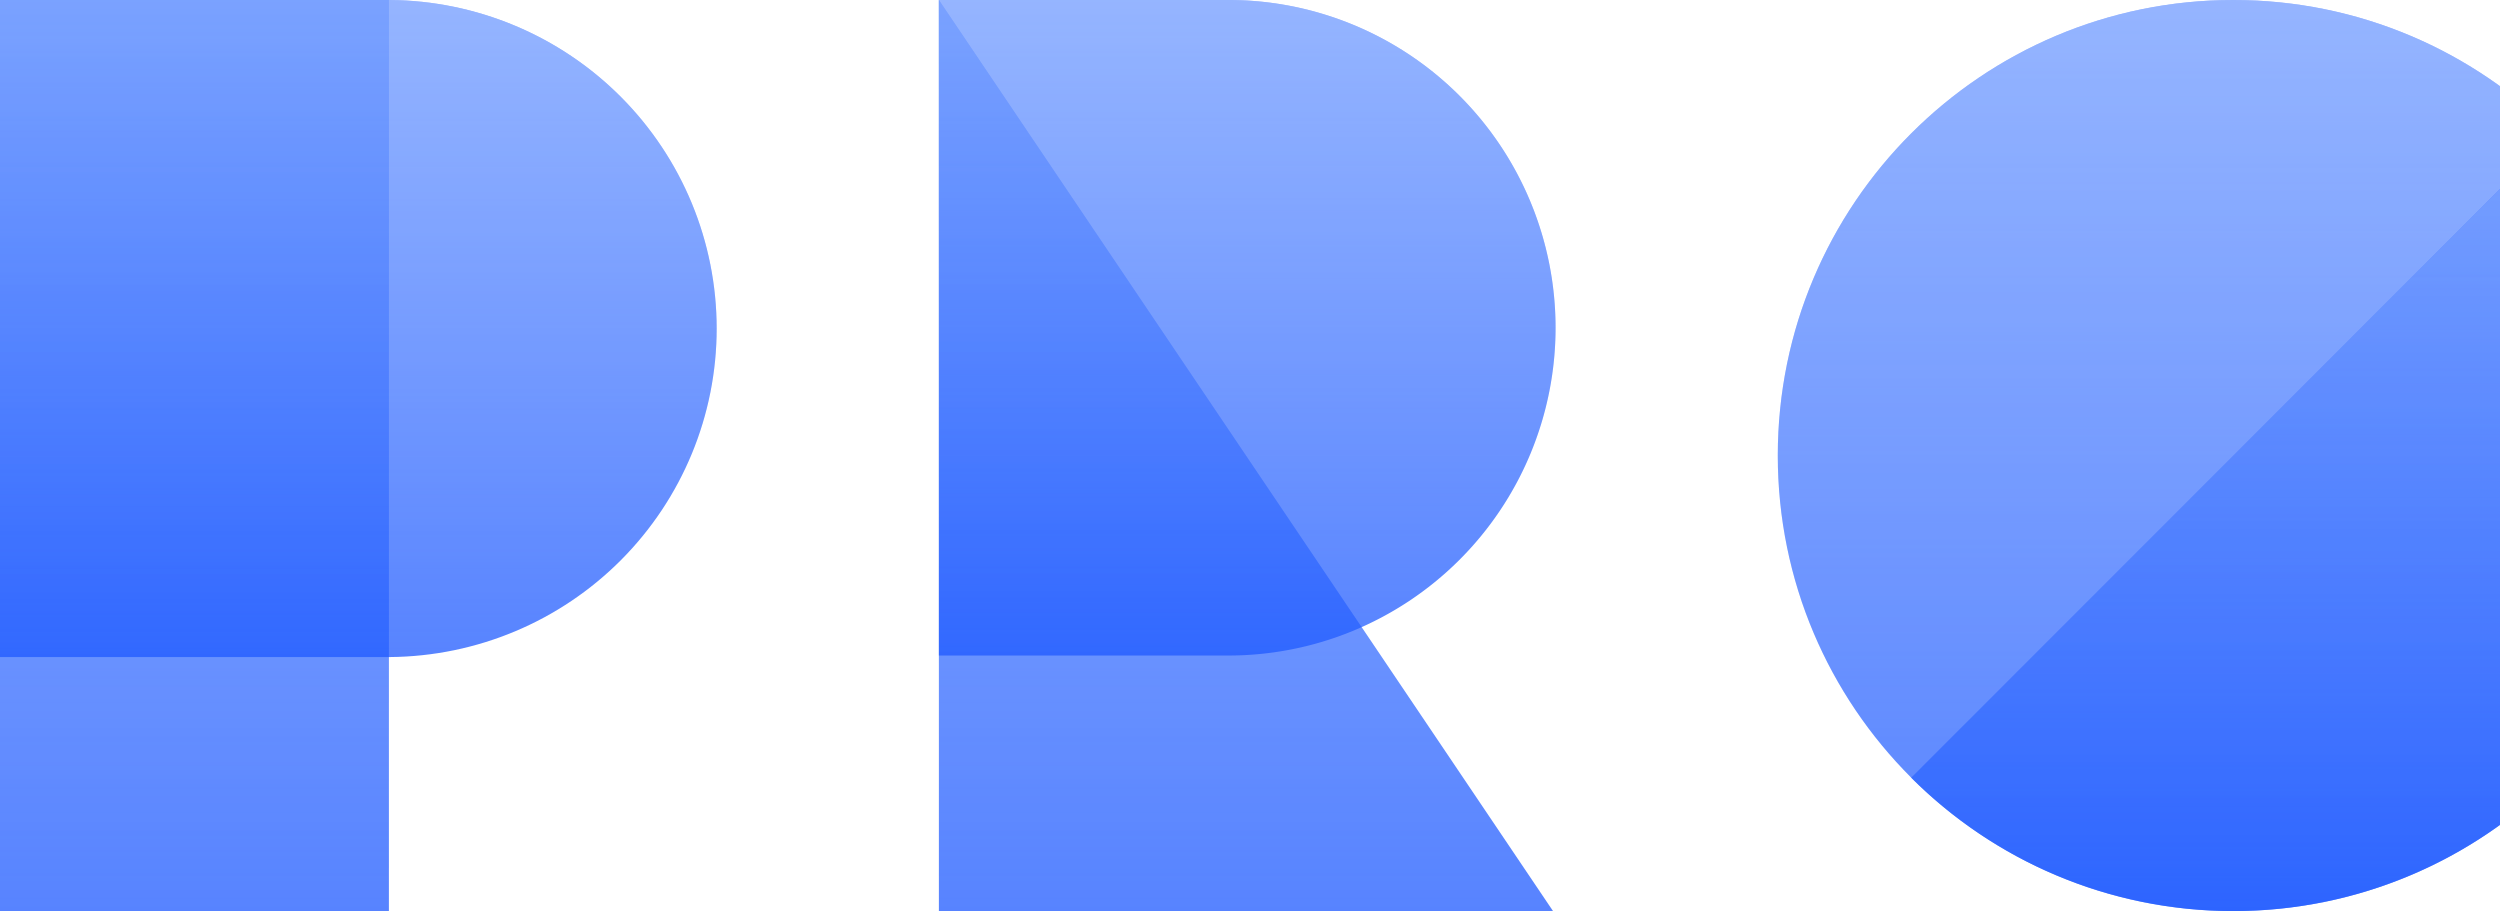 <svg width="900" height="328" viewBox="0 0 900 328" fill="none" xmlns="http://www.w3.org/2000/svg"><g clip-path="url(#clip0_524_431)"><g opacity=".75"><path d="M140 0H0v328h140V0z" fill="#1F5AFF"/><path d="M140 0H0v328h140V0z" fill="url(#paint0_linear_524_431)"/></g><g opacity=".75"><path d="M140.33 0H0v236.541h140.33c31.29-.239 61.218-12.805 83.26-34.959 22.041-22.154 34.41-52.1 34.41-83.311 0-31.212-12.369-61.158-34.41-83.312C201.548 12.805 171.62.24 140.33 0z" fill="#1F5AFF"/><path d="M140.33 0H0v236.541h140.33c31.29-.239 61.218-12.805 83.26-34.959 22.041-22.154 34.41-52.1 34.41-83.311 0-31.212-12.369-61.158-34.41-83.312C201.548 12.805 171.62.24 140.33 0z" fill="url(#paint1_linear_524_431)"/></g><g opacity=".75"><path d="M559.098 328H338V.004L559.098 328z" fill="#1F5AFF"/><path d="M559.098 328H338V.004L559.098 328z" fill="url(#paint2_linear_524_431)"/></g><g opacity=".75"><path d="M441.346.003H338v235.983h103.346a117.53 117.53 0 0045.338-8.72 117.758 117.758 0 0038.508-25.517 118 118 0 0025.758-38.391 118.205 118.205 0 000-90.727 118.005 118.005 0 00-25.758-38.39 117.737 117.737 0 00-38.508-25.517 117.54 117.54 0 00-45.338-8.72z" fill="#1F5AFF"/><path d="M441.346.003H338v235.983h103.346a117.53 117.53 0 0045.338-8.72 117.758 117.758 0 0038.508-25.517 118 118 0 0025.758-38.391 118.205 118.205 0 000-90.727 118.005 118.005 0 00-25.758-38.39 117.737 117.737 0 00-38.508-25.517 117.54 117.54 0 00-45.338-8.72z" fill="url(#paint3_linear_524_431)"/></g><g opacity=".75"><path d="M803.995 327.981c90.573 0 163.996-73.421 163.996-163.991C967.991 73.421 894.568 0 803.995 0 713.423 0 640 73.421 640 163.99c0 90.57 73.423 163.991 163.995 163.991z" fill="#1F5AFF"/><path d="M803.995 327.981c90.573 0 163.996-73.421 163.996-163.991C967.991 73.421 894.568 0 803.995 0 713.423 0 640 73.421 640 163.99c0 90.57 73.423 163.991 163.995 163.991z" fill="url(#paint4_linear_524_431)"/></g><g opacity=".75"><path d="M688.04 279.97a164.008 164.008 0 00231.932-.014 163.989 163.989 0 00-.014-231.925L688.04 279.97z" fill="#1F5AFF"/><path d="M688.04 279.97a164.008 164.008 0 00231.932-.014 163.989 163.989 0 00-.014-231.925L688.04 279.97z" fill="url(#paint5_linear_524_431)"/></g></g><defs><linearGradient id="paint0_linear_524_431" x1="70" y1="-393.931" x2="70" y2="328" gradientUnits="userSpaceOnUse"><stop stop-color="#D5EBFF"/><stop offset="1" stop-color="#D5EBFF" stop-opacity="0"/></linearGradient><linearGradient id="paint1_linear_524_431" x1="129" y1="-284.088" x2="129" y2="236.541" gradientUnits="userSpaceOnUse"><stop stop-color="#D5EBFF"/><stop offset="1" stop-color="#D5EBFF" stop-opacity="0"/></linearGradient><linearGradient id="paint2_linear_524_431" x1="448.549" y1="-393.922" x2="448.549" y2="328" gradientUnits="userSpaceOnUse"><stop stop-color="#D5EBFF"/><stop offset="1" stop-color="#D5EBFF" stop-opacity="0"/></linearGradient><linearGradient id="paint3_linear_524_431" x1="449" y1="-283.426" x2="449" y2="235.99" gradientUnits="userSpaceOnUse"><stop stop-color="#D5EBFF"/><stop offset="1" stop-color="#D5EBFF" stop-opacity="0"/></linearGradient><linearGradient id="paint4_linear_524_431" x1="803.995" y1="-393.909" x2="803.995" y2="327.981" gradientUnits="userSpaceOnUse"><stop stop-color="#D5EBFF"/><stop offset="1" stop-color="#D5EBFF" stop-opacity="0"/></linearGradient><linearGradient id="paint5_linear_524_431" x1="828.02" y1="-288.21" x2="828.02" y2="327.996" gradientUnits="userSpaceOnUse"><stop stop-color="#D5EBFF"/><stop offset="1" stop-color="#D5EBFF" stop-opacity="0"/></linearGradient><clipPath id="clip0_524_431"><path fill="#fff" d="M0 0h968v328H0z"/></clipPath></defs></svg>
